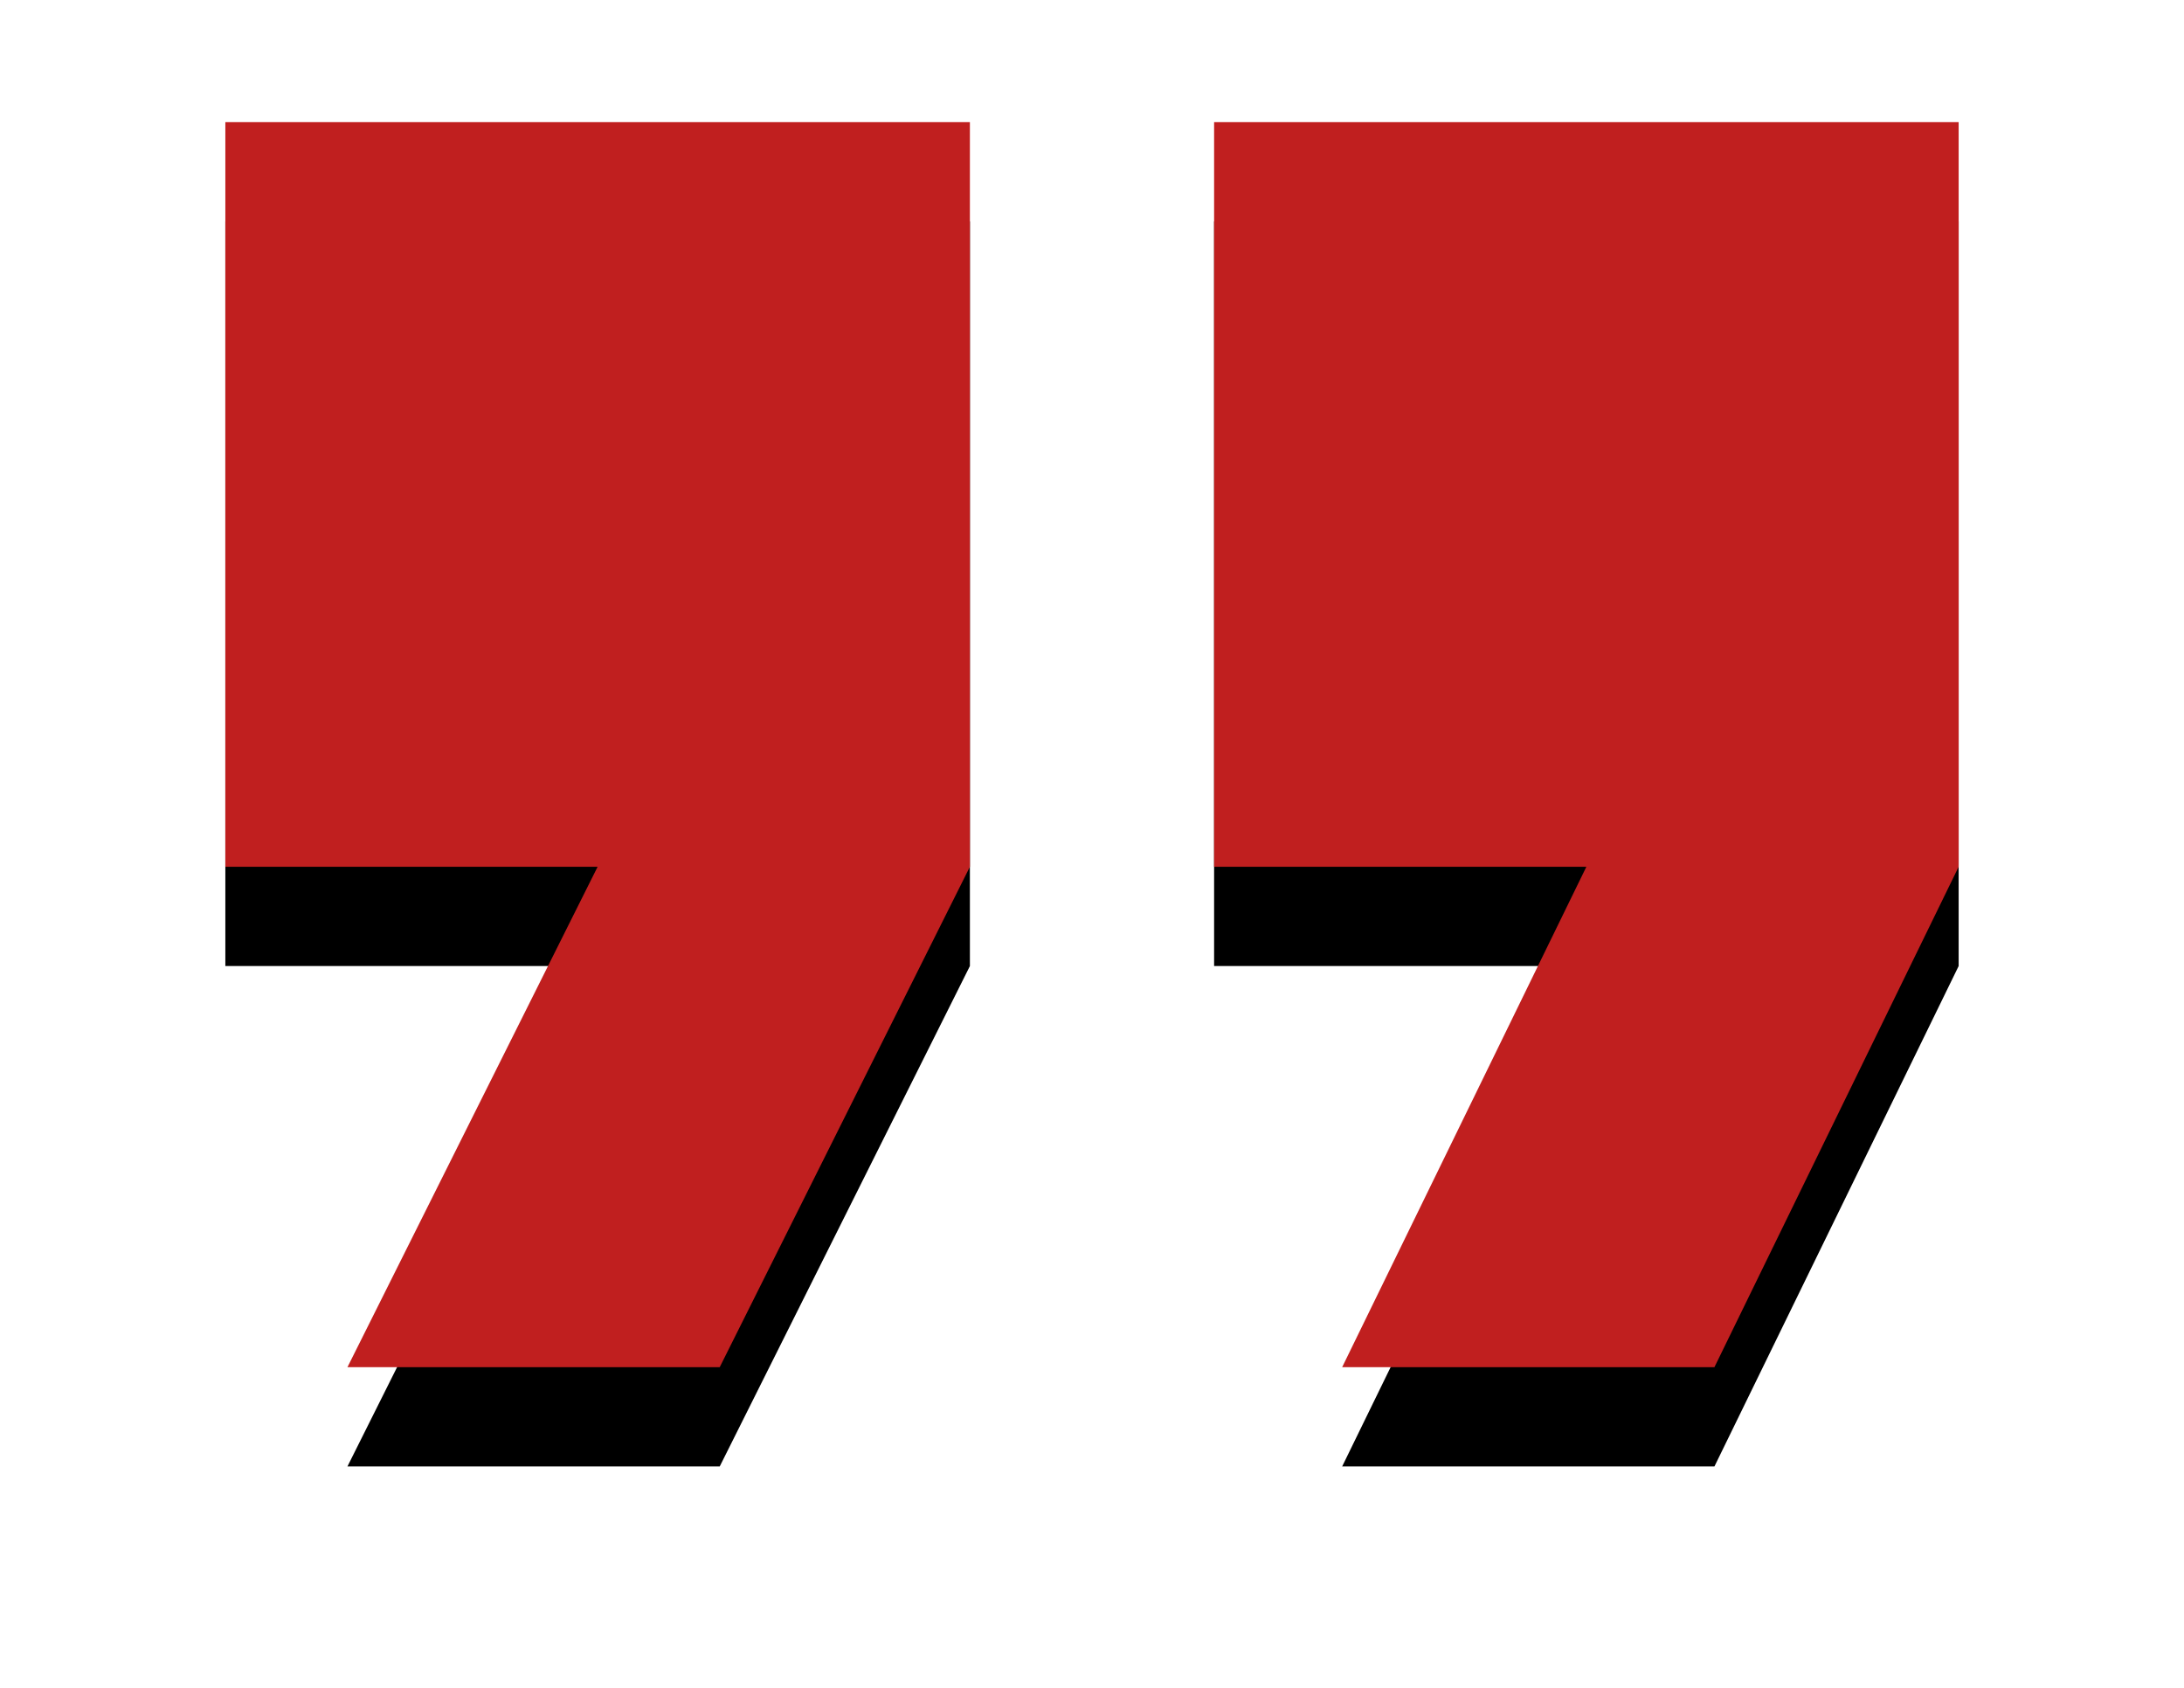 <?xml version="1.0" encoding="UTF-8"?>
<svg width="44px" height="34px" viewBox="0 0 44 34" version="1.1" xmlns="http://www.w3.org/2000/svg" xmlns:xlink="http://www.w3.org/1999/xlink">
    <!-- Generator: sketchtool 42 (36781) - http://www.bohemiancoding.com/sketch -->
    <title>A6751DE8-95EF-4F67-BAB0-BD4C8BF19FDF</title>
    <desc>Created with sketchtool.</desc>
    <defs>
        <path d="M129.04,48.54 L133.96,38.46 L126.46,38.46 L126.46,23.46 L141.46,23.46 L141.46,38.46 L136.54,48.54 L129.04,48.54 Z M109,48.54 L114.04,38.46 L106.54,38.46 L106.54,23.46 L121.54,23.46 L121.54,38.46 L116.5,48.54 L109,48.54 Z" id="path-1"></path>
        <filter x="-50%" y="-50%" width="200%" height="200%" filterUnits="objectBoundingBox" id="filter-2">
            <feOffset dx="0" dy="2" in="SourceAlpha" result="shadowOffsetOuter1"></feOffset>
            <feGaussianBlur stdDeviation="2" in="shadowOffsetOuter1" result="shadowBlurOuter1"></feGaussianBlur>
            <feColorMatrix values="0 0 0 0 0   0 0 0 0 0   0 0 0 0 0  0 0 0 0.3 0" type="matrix" in="shadowBlurOuter1"></feColorMatrix>
        </filter>
    </defs>
    <g id="Page-1" stroke="none" stroke-width="1" fill="none" fill-rule="evenodd">
        <g id="glamour-floring-home" transform="translate(-280, -3099)">
            <g id="Testimonials" transform="translate(178, 3078)">
                <g id="icon-quote">
                    <use fill="black" fill-opacity="1" filter="url(#filter-2)" xlink:href="#path-1"></use>
                    <use fill="#C01F1F" fill-rule="evenodd" xlink:href="#path-1"></use>
                </g>
            </g>
        </g>
    </g>
</svg>